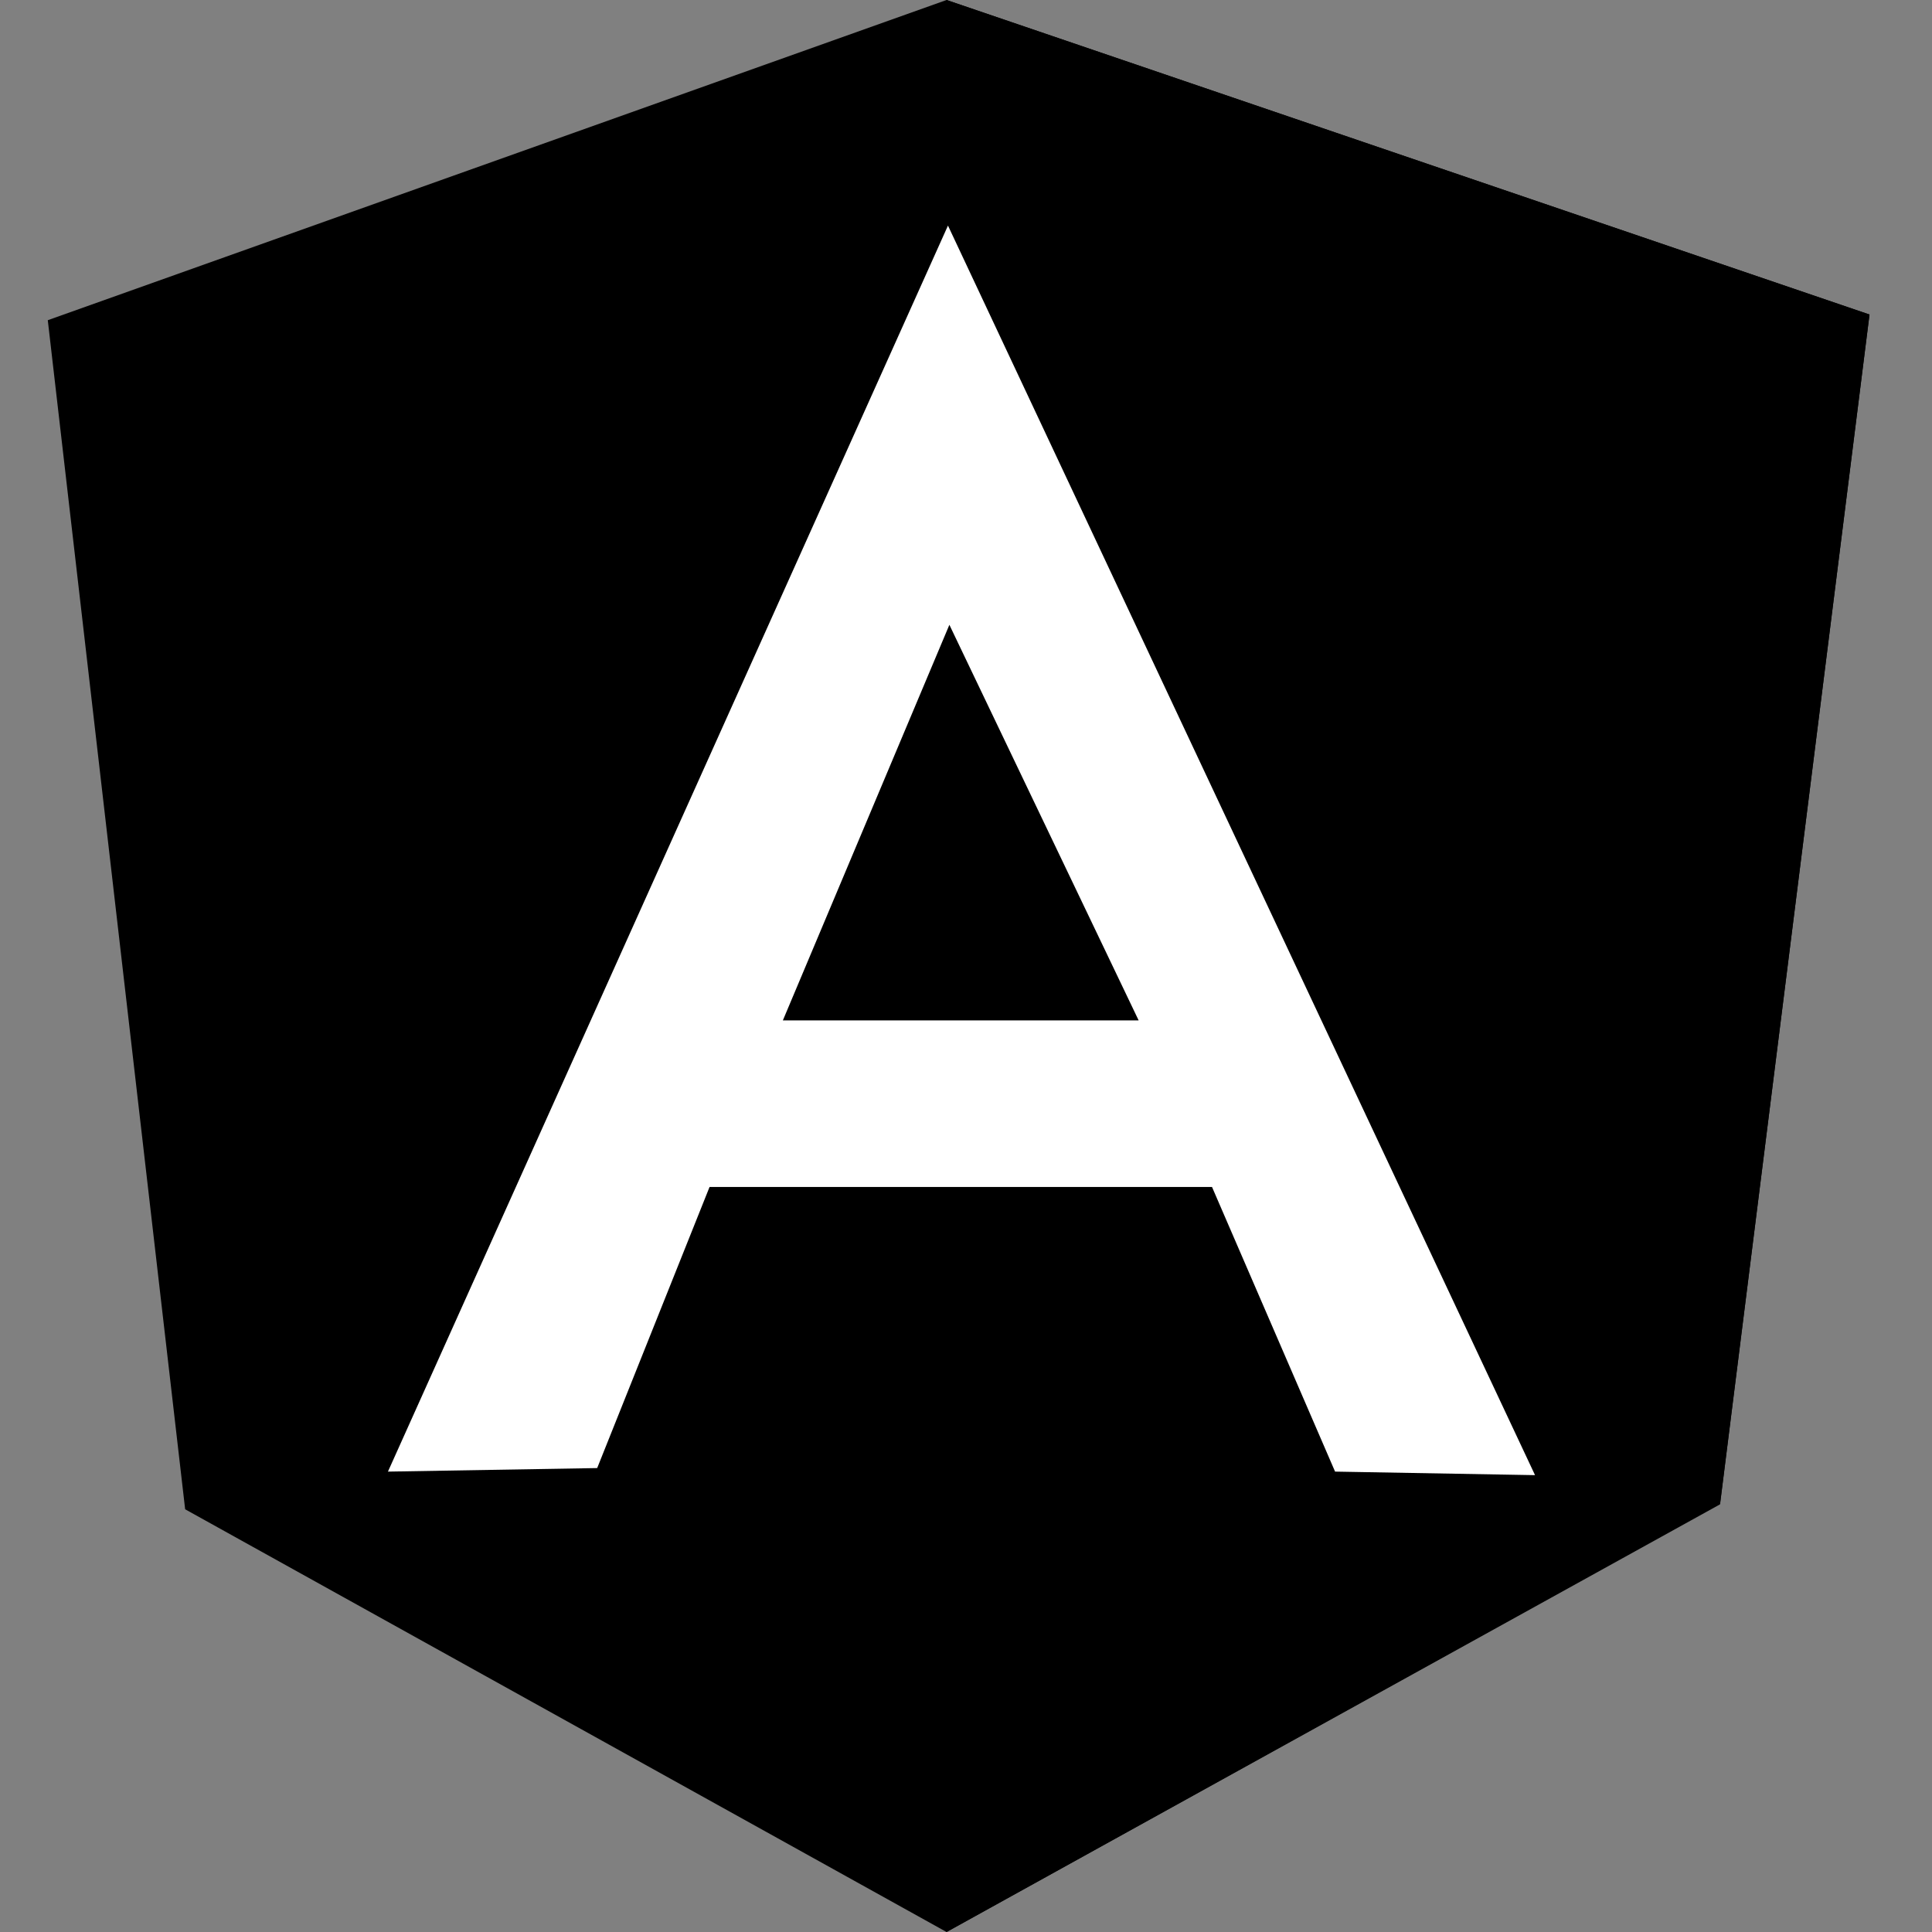 <svg width="30" height="30" viewBox="0 0 30 30" fill="none" xmlns="http://www.w3.org/2000/svg">
<rect x="0" y="0" width="30" height="30" fill="#808080" stroke="none"/>
<path d="M0.742 4.972L14.698 1.52588e-05L29.03 4.884L26.709 23.348L14.698 30L2.875 23.436L0.742 4.972Z" fill="black"/>
<path d="M29.029 4.884L14.698 1.52588e-05V30L26.709 23.359L29.029 4.884V4.884Z" fill="black"/>
<path d="M14.72 3.503L6.024 22.851L9.273 22.796L11.018 18.431H18.82L20.731 22.851L23.836 22.906L14.72 3.503ZM14.742 9.702L17.681 15.845H12.156L14.742 9.702Z" fill="white"/>
</svg>
